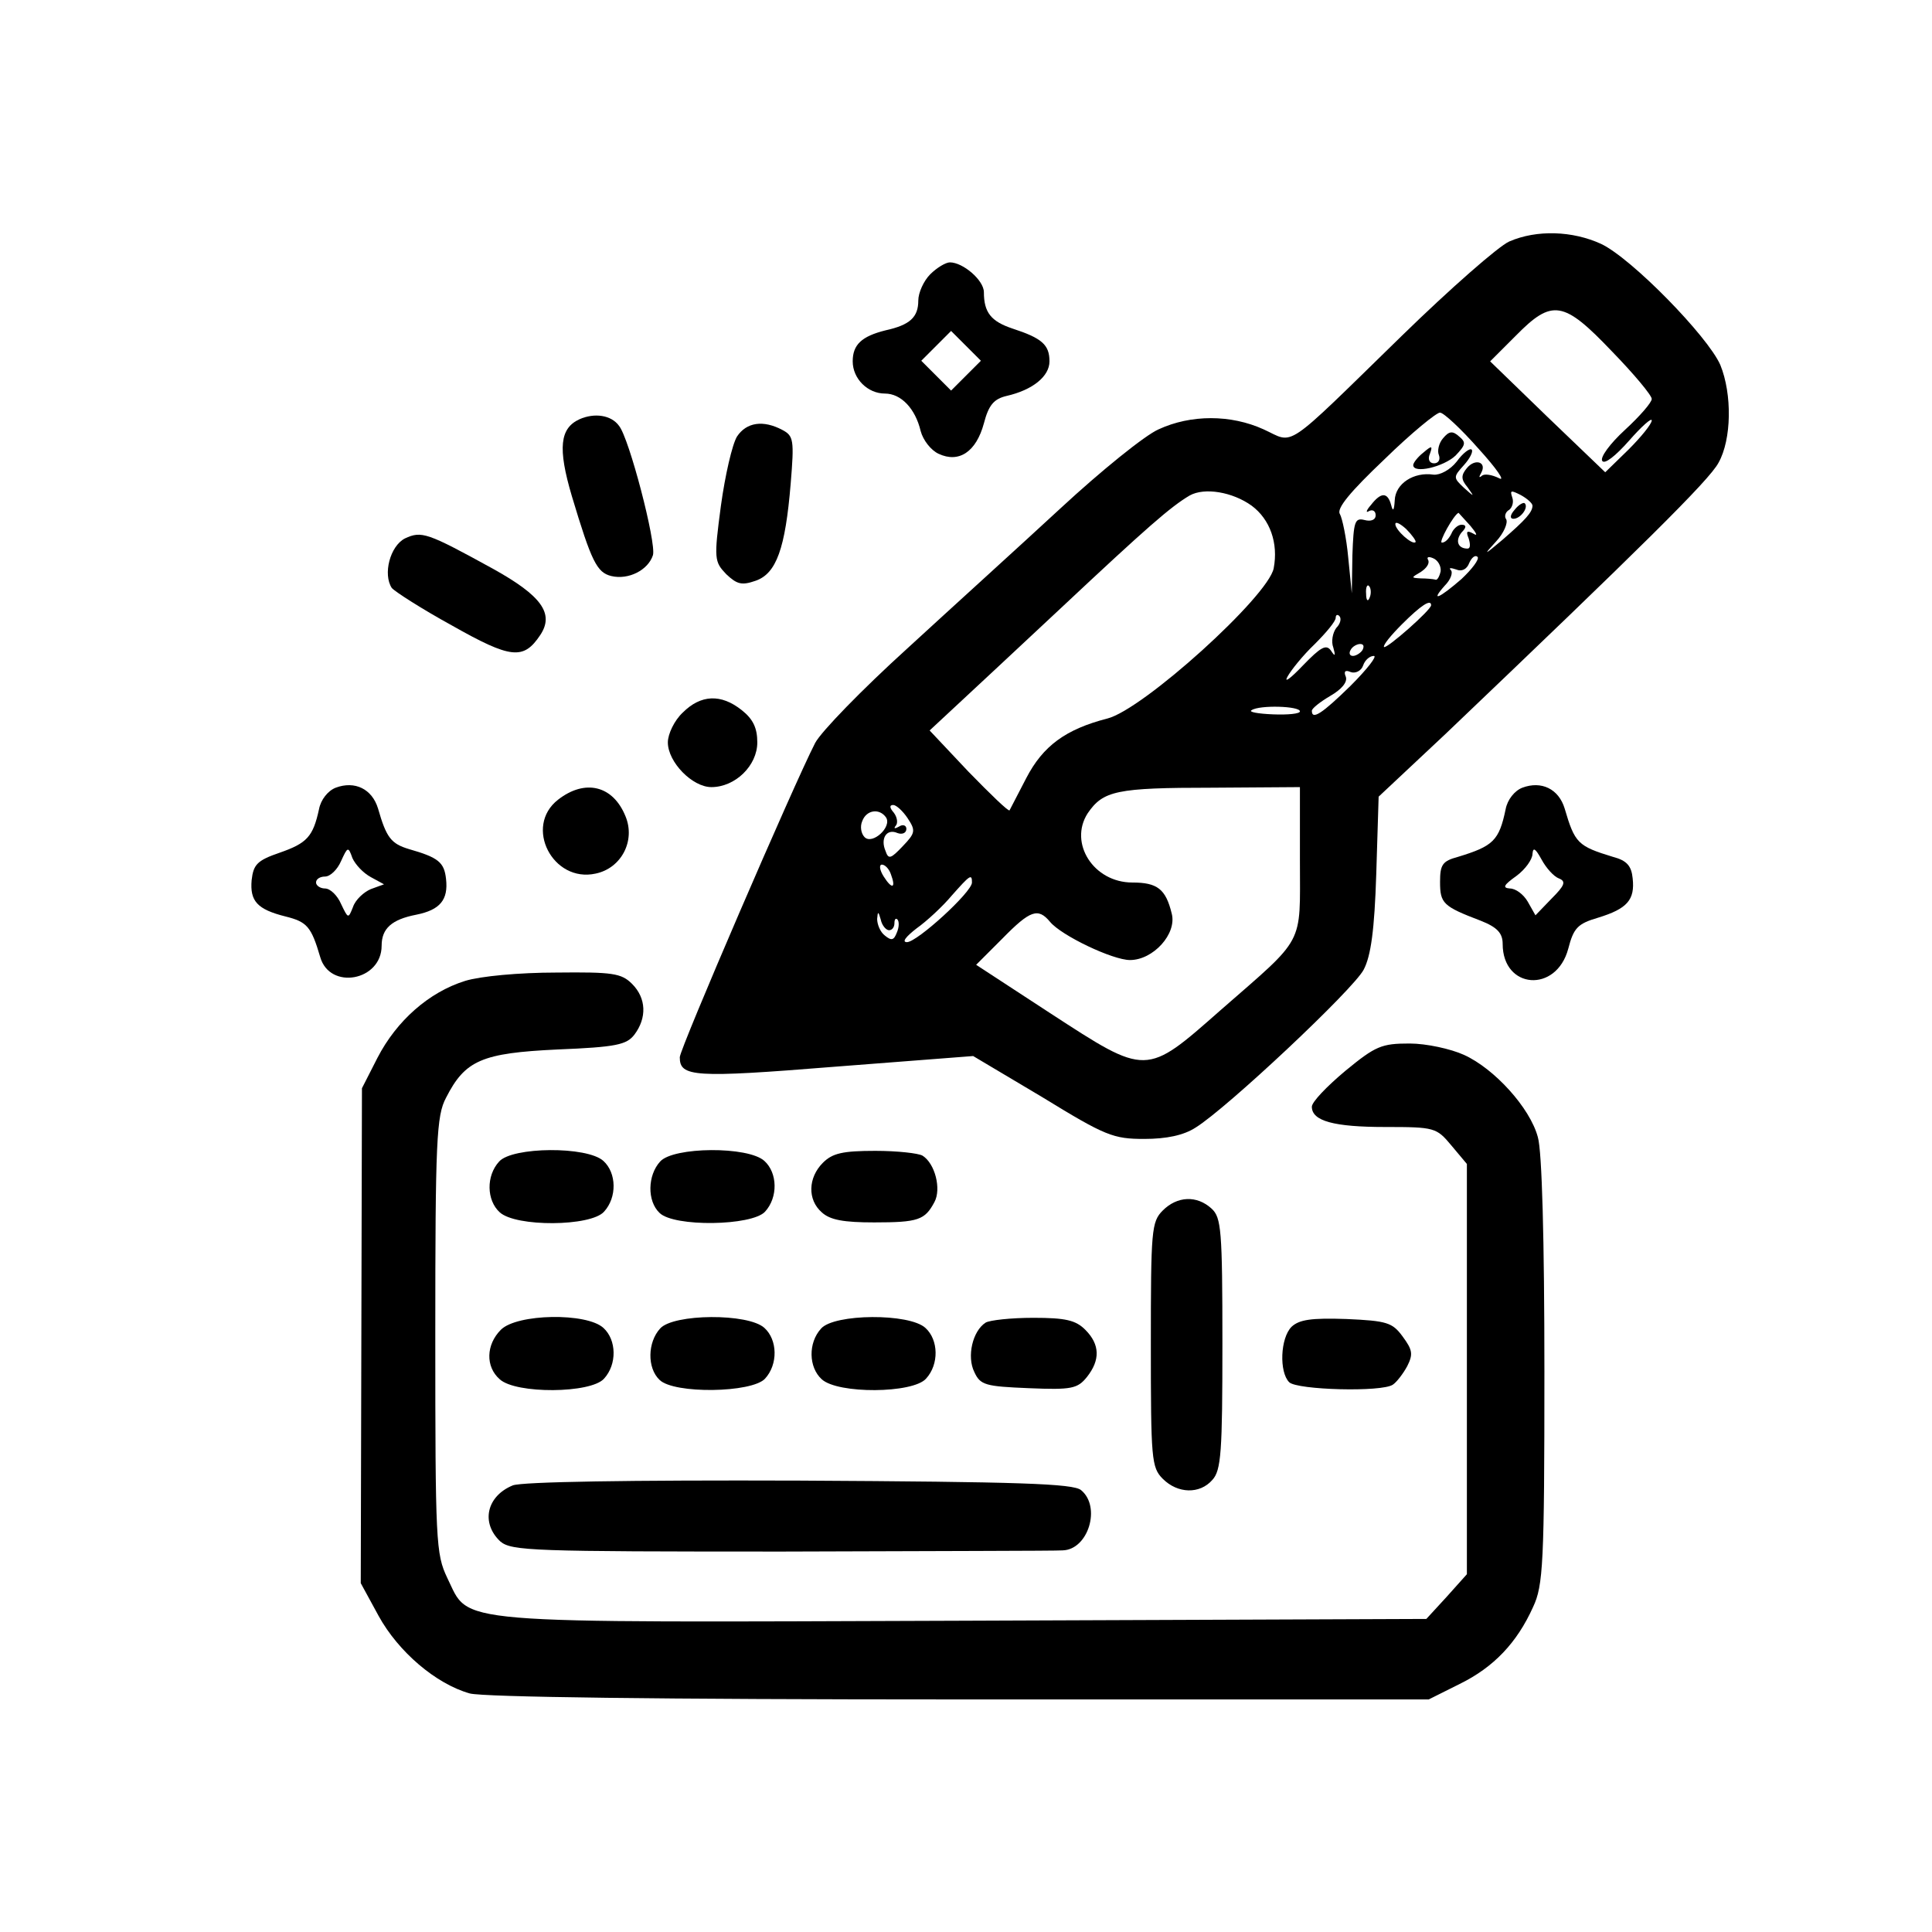 <?xml version="1.0" standalone="no"?>
<!DOCTYPE svg PUBLIC "-//W3C//DTD SVG 20010904//EN"
 "http://www.w3.org/TR/2001/REC-SVG-20010904/DTD/svg10.dtd">
<svg version="1.0" xmlns="http://www.w3.org/2000/svg"
 width="324pt" height="324pt" viewBox="0 0 324 324"
 preserveAspectRatio="xMidYMid meet">

<g transform="translate(0,324) scale(0.1,-0.1)"
fill="#000000" stroke="none">
<path d="M2531 2835 c-18 -8 -99 -79 -180 -158 -202 -197 -179 -181 -232 -157
-55 25 -122 25 -176 0 -23 -10 -97 -70 -164 -132 -67 -62 -184 -168 -258 -236
-75 -68 -144 -139 -154 -158 -36 -70 -227 -513 -227 -527 0 -33 23 -35 259
-16 l233 18 116 -69 c106 -65 119 -70 171 -70 37 0 66 6 86 19 52 32 265 232
282 265 12 23 18 66 21 160 l4 130 112 105 c325 310 443 426 458 455 22 39 23
115 3 164 -21 48 -149 179 -200 203 -48 22 -108 24 -154 4z m172 -184 c37 -38
67 -74 67 -80 0 -6 -20 -29 -45 -52 -25 -23 -42 -46 -38 -52 4 -6 22 8 45 34
21 24 38 39 38 34 0 -6 -18 -28 -39 -49 l-39 -38 -97 93 -96 93 43 43 c61 62
80 59 161 -26z m-223 -164 c30 -33 45 -55 34 -49 -12 6 -25 8 -29 4 -5 -4 -5
-2 -1 5 10 18 -10 25 -24 8 -10 -12 -10 -19 1 -32 12 -17 12 -17 -6 -1 -18 17
-18 18 0 38 10 11 16 23 13 26 -3 3 -15 -6 -25 -20 -11 -14 -28 -23 -39 -22
-33 5 -64 -15 -65 -43 -1 -17 -3 -20 -6 -8 -6 22 -17 22 -34 0 -8 -9 -9 -14
-3 -10 6 3 11 0 11 -7 0 -8 -8 -11 -19 -8 -16 4 -18 -3 -20 -59 l-1 -64 -6 60
c-3 33 -10 66 -14 73 -6 9 17 37 75 92 45 44 88 79 93 78 6 0 35 -27 65 -61z
m-381 -95 c31 -23 45 -63 37 -105 -9 -47 -219 -237 -279 -252 -70 -18 -108
-46 -136 -100 -14 -27 -27 -52 -28 -54 -2 -2 -32 27 -69 65 l-65 69 43 40 c24
22 104 97 178 166 144 135 183 169 215 188 25 14 72 6 104 -17z m471 0 c0 -11
-12 -24 -50 -57 -32 -27 -33 -27 -11 -3 13 14 20 31 17 37 -4 5 -1 13 5 16 5
4 8 13 5 21 -4 12 -2 12 14 4 11 -6 20 -14 20 -18z m-104 -34 c10 -12 13 -18
5 -13 -11 6 -13 4 -8 -8 3 -10 3 -17 -2 -17 -16 0 -21 13 -10 27 9 9 8 13 0
13 -6 0 -14 -7 -17 -15 -4 -8 -10 -15 -16 -15 -6 0 20 47 28 50 0 0 9 -10 20
-22z m-92 -27 c-5 -6 -34 20 -34 30 0 5 8 1 18 -8 10 -10 17 -20 16 -22z m42
-49 c-2 -9 -6 -16 -9 -14 -4 1 -15 2 -24 2 -17 1 -17 1 0 11 9 6 15 14 12 20
-3 5 1 6 8 3 8 -3 14 -13 13 -22z m35 -13 c-38 -33 -53 -39 -28 -11 10 10 14
22 10 26 -4 4 0 4 9 1 9 -4 18 0 22 11 4 9 10 14 14 10 3 -4 -9 -20 -27 -37z
m-154 -31 c-3 -8 -6 -5 -6 6 -1 11 2 17 5 13 3 -3 4 -12 1 -19z m103 -13 c0
-8 -75 -74 -79 -70 -2 3 12 20 30 38 32 32 49 43 49 32z m-159 -38 c-6 -8 -9
-23 -5 -33 4 -14 3 -16 -4 -5 -8 11 -17 6 -47 -25 -21 -22 -32 -30 -26 -19 6
11 26 36 46 55 19 19 35 38 35 44 0 5 3 6 6 3 4 -4 2 -13 -5 -20z m44 -37 c-3
-5 -11 -10 -16 -10 -6 0 -7 5 -4 10 3 6 11 10 16 10 6 0 7 -4 4 -10z m-20 -60
c-48 -47 -65 -58 -65 -42 0 4 14 15 31 25 19 11 29 23 26 32 -4 9 -1 12 8 8 8
-3 18 2 21 11 3 9 11 16 18 16 6 0 -11 -22 -39 -50z m-85 -43 c0 -4 -20 -6
-45 -5 -25 1 -42 4 -36 7 13 9 81 7 81 -2z m0 -251 c0 -144 10 -125 -133 -250
-126 -111 -123 -111 -286 -5 l-124 81 44 44 c47 48 60 52 80 28 19 -23 105
-64 134 -64 39 0 79 44 70 78 -10 41 -24 52 -66 52 -65 0 -107 66 -75 116 26
38 48 43 209 43 l147 1 0 -124z m-658 72 c14 -21 13 -25 -8 -47 -20 -21 -24
-23 -29 -8 -9 21 2 38 20 30 8 -3 15 0 15 7 0 6 -6 8 -12 4 -7 -4 -10 -4 -6 1
4 4 3 14 -3 22 -7 8 -8 13 -1 13 5 0 16 -10 24 -22z m-36 1 c10 -16 -23 -46
-36 -33 -6 6 -8 18 -4 27 7 19 29 22 40 6z m8 -95 c9 -24 2 -26 -12 -4 -7 11
-8 20 -3 20 5 0 12 -7 15 -16z m136 -14 c0 -16 -92 -100 -109 -100 -9 0 -2 9
16 23 17 12 44 37 59 55 31 35 34 37 34 22z m-139 -80 c5 0 9 5 9 12 0 6 2 9
5 6 3 -3 3 -13 -1 -22 -5 -13 -9 -14 -20 -5 -8 6 -13 19 -13 28 1 13 2 13 6
-1 2 -10 9 -18 14 -18z"/>
<path d="M2420 2505 c-7 -8 -10 -21 -7 -28 3 -8 -1 -14 -8 -14 -8 0 -11 7 -7
16 5 14 3 14 -11 2 -9 -7 -17 -17 -17 -21 0 -15 51 -3 71 16 17 18 18 22 6 32
-11 10 -17 9 -27 -3z"/>
<path d="M2540 2385 c-8 -9 -8 -15 -2 -15 12 0 26 19 19 26 -2 2 -10 -2 -17
-11z"/>
<path d="M1560 2780 c-11 -11 -20 -31 -20 -44 0 -28 -14 -41 -55 -50 -40 -10
-55 -24 -55 -52 0 -29 25 -54 54 -54 27 0 51 -25 60 -63 4 -15 17 -32 30 -38
34 -16 63 3 76 51 8 31 17 41 38 46 44 10 72 33 72 58 0 28 -13 39 -62 55 -36
12 -48 27 -48 61 0 20 -35 50 -57 50 -7 0 -22 -9 -33 -20z m60 -170 l-25 -25
-25 25 -25 25 25 25 25 25 25 -25 25 -25 -25 -25z"/>
<path d="M972 2537 c-33 -15 -37 -48 -13 -129 33 -110 42 -128 66 -134 29 -7
62 10 70 35 6 20 -40 197 -57 217 -13 18 -41 22 -66 11z"/>
<path d="M1236 2508 c-8 -13 -20 -65 -27 -116 -12 -90 -11 -94 9 -115 18 -17
26 -19 49 -11 35 12 50 54 59 163 6 73 5 80 -14 90 -32 17 -60 13 -76 -11z"/>
<path d="M679 2337 c-25 -13 -37 -60 -22 -83 5 -6 50 -35 101 -63 99 -56 120
-58 148 -16 24 36 2 66 -79 111 -111 61 -120 64 -148 51z"/>
<path d="M1145 2045 c-14 -13 -25 -36 -25 -50 0 -33 41 -75 73 -75 40 0 77 36
77 75 0 24 -7 39 -26 54 -35 28 -69 26 -99 -4z"/>
<path d="M563 1919 c-13 -5 -25 -20 -28 -36 -10 -46 -20 -57 -66 -73 -38 -13
-44 -20 -47 -46 -3 -35 9 -49 57 -61 36 -9 43 -17 58 -68 16 -56 103 -40 103
19 0 29 17 44 58 52 40 8 54 25 50 60 -3 28 -13 36 -62 50 -30 9 -38 19 -52
68 -10 33 -39 47 -71 35z m59 -150 l22 -12 -22 -8 c-12 -5 -26 -18 -30 -30 -8
-20 -8 -20 -20 5 -6 14 -18 26 -27 26 -8 0 -15 5 -15 10 0 6 7 10 15 10 9 0
21 12 27 26 11 24 12 25 19 5 5 -11 18 -25 31 -32z"/>
<path d="M2553 1919 c-13 -5 -25 -20 -28 -36 -11 -53 -21 -62 -80 -80 -26 -7
-30 -13 -30 -42 0 -36 5 -41 68 -65 28 -11 37 -21 37 -39 0 -76 90 -83 110 -8
9 35 16 42 50 52 49 15 62 30 58 66 -2 21 -10 30 -33 36 -59 18 -64 23 -81 81
-10 33 -39 47 -71 35z m61 -152 c13 -5 10 -12 -12 -34 l-27 -28 -13 23 c-7 12
-20 22 -30 22 -13 1 -10 6 11 21 15 11 27 28 27 37 1 12 5 9 15 -9 8 -15 21
-29 29 -32z"/>
<path d="M936 1899 c-58 -45 -9 -140 63 -124 43 9 67 55 50 96 -21 52 -68 63
-113 28z"/>
<path d="M780 1595 c-61 -19 -115 -67 -147 -129 l-26 -51 -1 -415 -1 -415 30
-55 c33 -60 96 -114 153 -130 24 -6 312 -10 823 -10 l785 0 52 26 c57 28 96
69 123 129 17 36 19 73 19 395 0 220 -4 370 -11 393 -13 49 -73 115 -124 138
-22 10 -63 19 -91 19 -47 0 -57 -4 -108 -46 -31 -26 -56 -52 -56 -60 0 -24 37
-34 123 -34 83 0 86 -1 111 -31 l26 -31 0 -344 0 -344 -34 -38 -34 -37 -777
-3 c-875 -3 -826 -7 -865 72 -19 40 -20 60 -20 407 0 327 2 368 18 398 32 63
60 75 187 81 99 4 116 8 129 25 21 28 20 61 -4 85 -18 18 -33 20 -127 19 -62
0 -127 -6 -153 -14z"/>
<path d="M837 1292 c-22 -24 -21 -65 1 -85 27 -25 153 -24 175 1 22 24 21 65
-1 85 -27 25 -153 24 -175 -1z"/>
<path d="M1107 1292 c-21 -23 -22 -66 -1 -86 24 -24 155 -22 177 2 22 24 21
65 -1 85 -27 25 -153 24 -175 -1z"/>
<path d="M1380 1290 c-25 -25 -26 -62 -2 -83 14 -13 37 -17 88 -17 74 0 85 4
101 34 12 22 1 65 -20 78 -7 4 -42 8 -79 8 -55 0 -72 -4 -88 -20z"/>
<path d="M1950 1210 c-19 -19 -20 -33 -20 -225 0 -192 1 -206 20 -225 25 -25
62 -26 83 -2 15 16 17 47 17 229 0 191 -2 211 -18 226 -25 23 -58 21 -82 -3z"/>
<path d="M840 1010 c-25 -25 -26 -62 -2 -83 27 -25 153 -24 175 1 22 24 21 65
-1 85 -28 26 -145 24 -172 -3z"/>
<path d="M1107 1012 c-21 -23 -22 -66 -1 -86 24 -24 155 -22 177 2 22 24 21
65 -1 85 -27 25 -153 24 -175 -1z"/>
<path d="M1377 1012 c-22 -24 -21 -65 1 -85 27 -25 153 -24 175 1 22 24 21 65
-1 85 -27 25 -153 24 -175 -1z"/>
<path d="M1653 1022 c-22 -14 -32 -57 -19 -83 10 -22 19 -24 91 -27 72 -3 82
-1 98 19 22 28 22 54 -3 79 -16 16 -33 20 -87 20 -38 0 -73 -4 -80 -8z"/>
<path d="M2166 1015 c-19 -19 -21 -76 -4 -93 13 -13 156 -17 174 -4 6 4 17 18
24 31 10 20 9 27 -8 50 -17 23 -26 26 -94 29 -59 2 -79 -1 -92 -13z"/>
<path d="M860 749 c-44 -18 -54 -63 -21 -94 19 -16 54 -17 473 -17 249 1 461
1 470 2 43 1 65 73 31 101 -13 11 -103 14 -472 16 -288 1 -465 -2 -481 -8z"/>
</g>
</svg>
